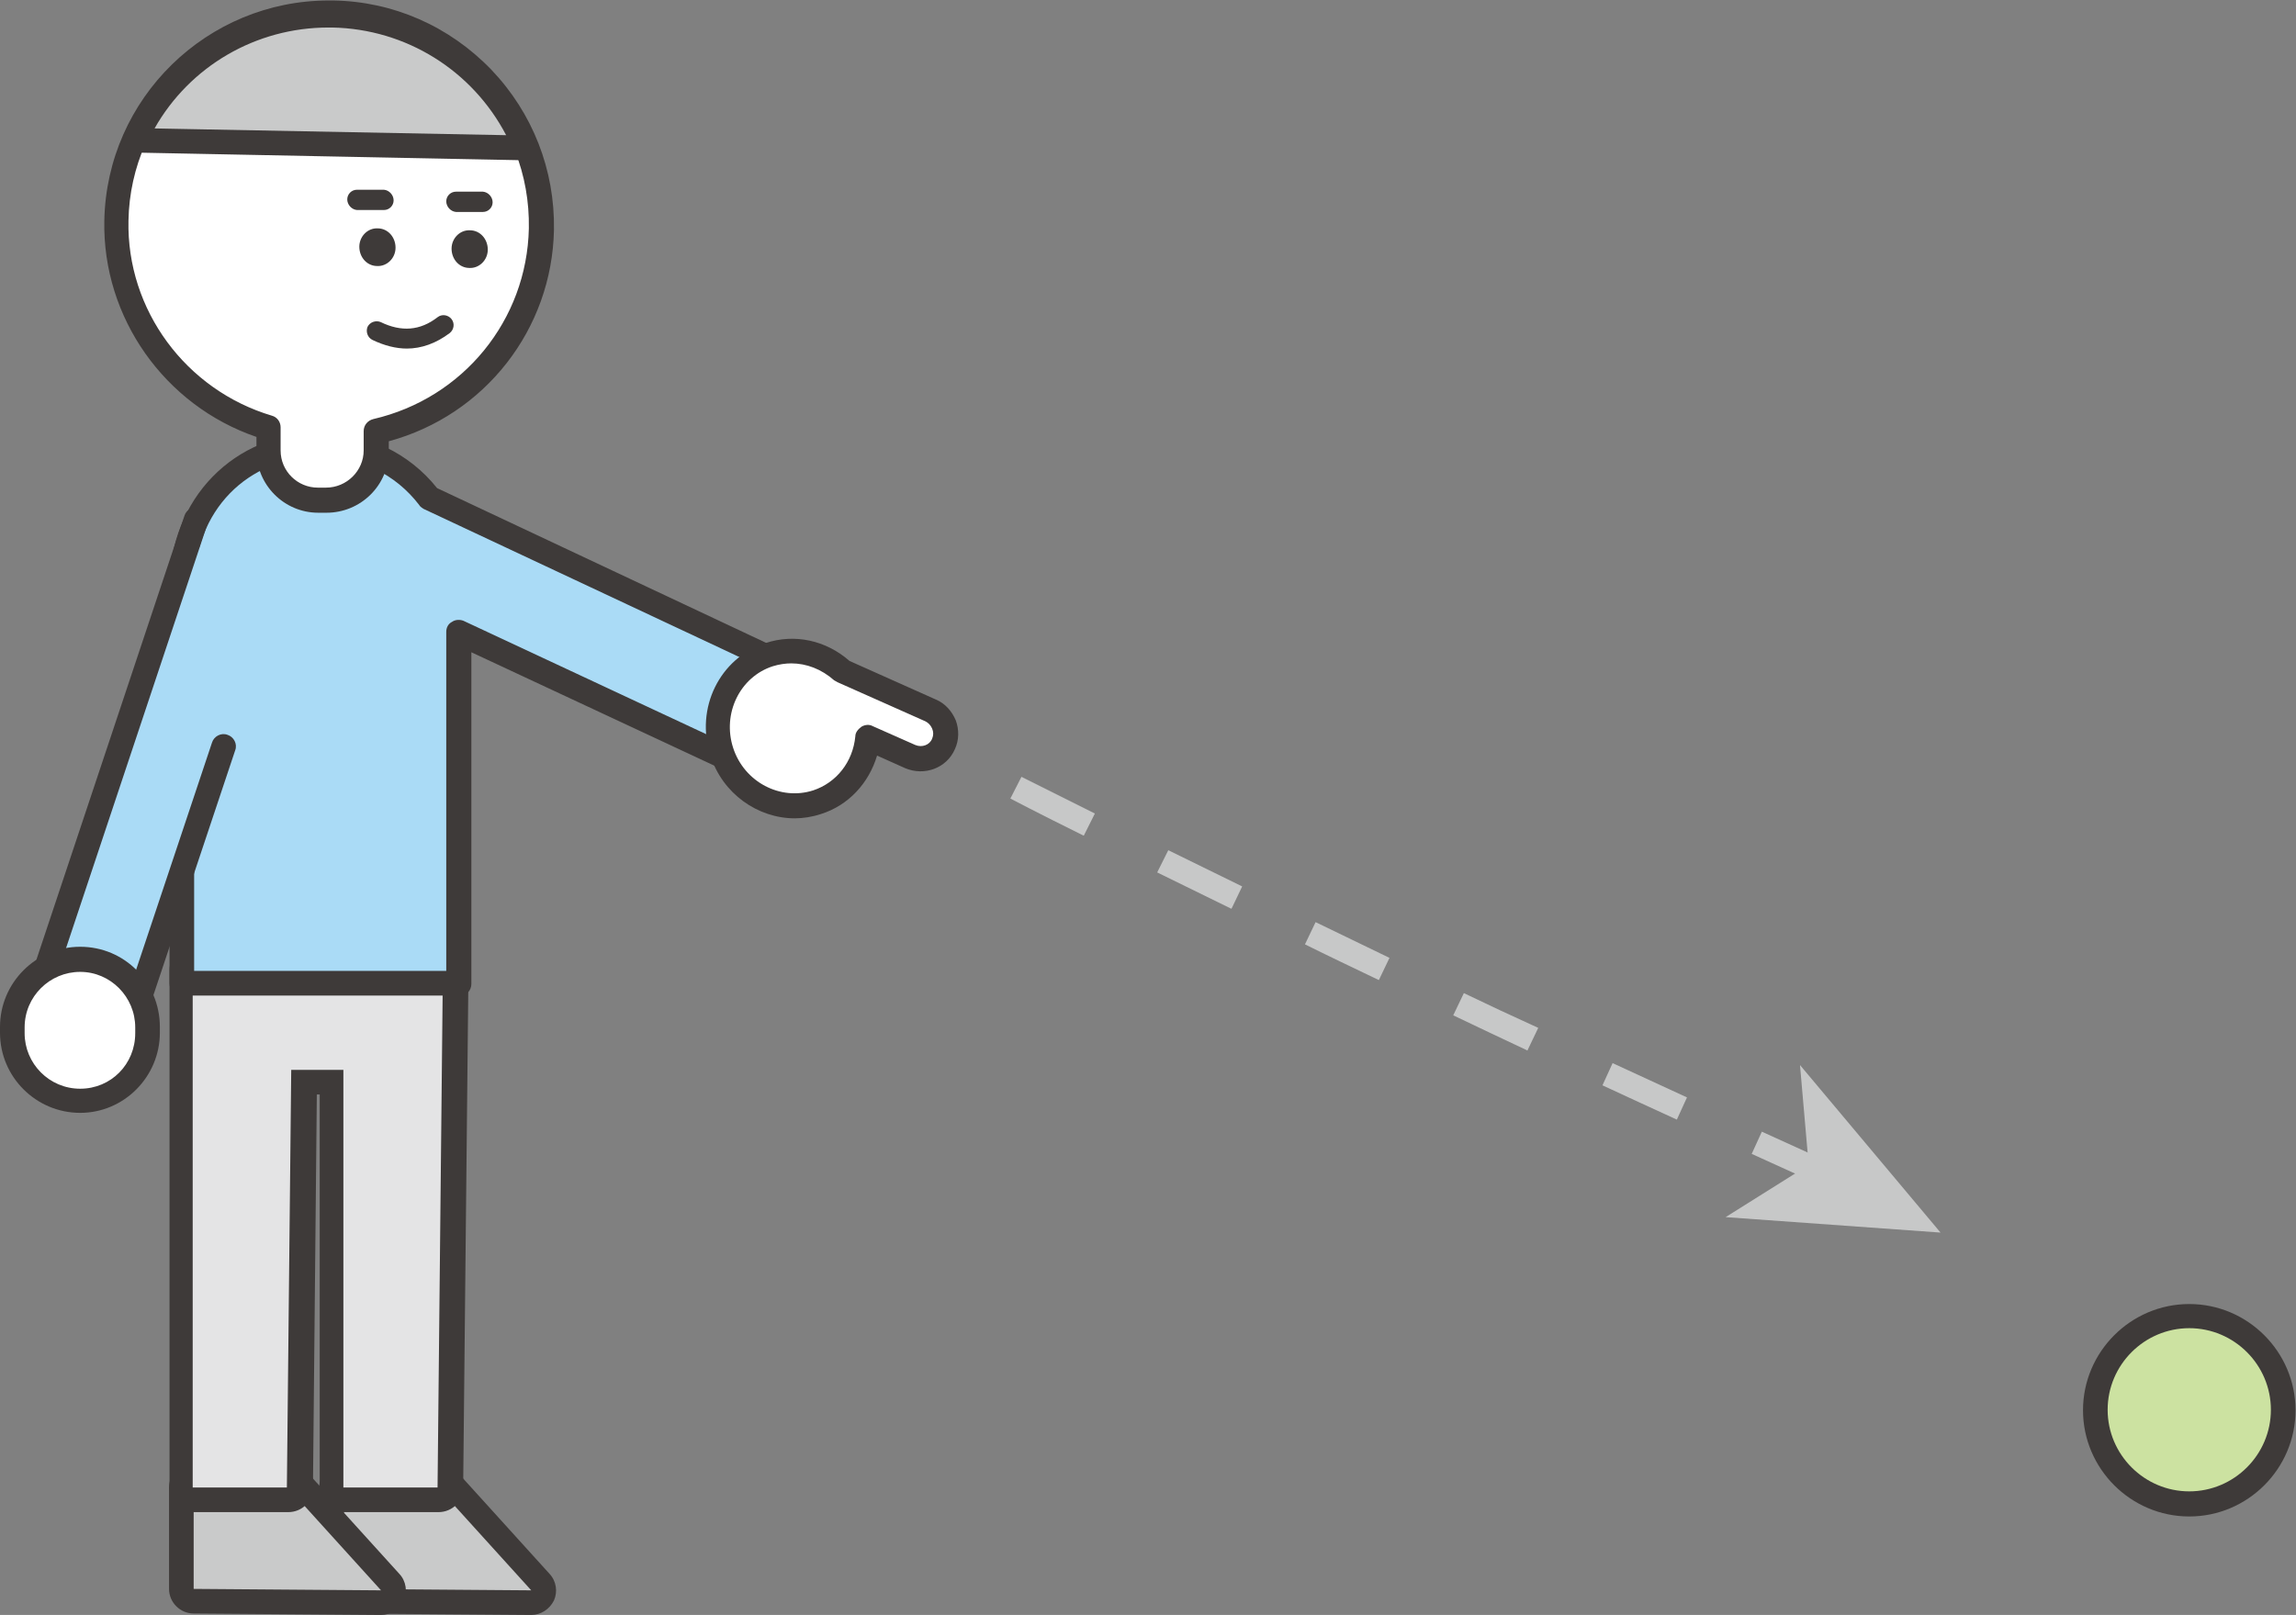 <svg width="307" height="216" viewBox="0 0 307 216" fill="none" xmlns="http://www.w3.org/2000/svg">
<rect x="0" y="0" width="307" height="216" fill="#808080" stroke="none"/>
<g clip-path="url(#clip0_498_1405)">
<path d="M45.98 214.192C45.076 214.192 44.365 213.482 44.365 212.513V198.952C44.365 198.048 45.14 197.273 46.044 197.273H58.637C59.089 197.273 59.541 197.467 59.864 197.855L72.327 211.609C72.779 212.061 72.844 212.771 72.585 213.417C72.327 213.998 71.746 214.386 71.1 214.386L46.044 214.192" fill="#C9CACA"/>
<path d="M58.572 198.952L71.035 212.707L45.979 212.513V198.952H58.572ZM58.572 195.659H45.979C44.171 195.659 42.685 197.144 42.685 198.952V212.513C42.685 214.321 44.171 215.806 45.979 215.806L71.035 216C72.326 216 73.489 215.225 74.07 214.063C74.587 212.9 74.393 211.48 73.489 210.511L61.026 196.757C60.38 196.047 59.476 195.659 58.572 195.659Z" fill="#3E3A39"/>
<path d="M25.896 214.192C24.992 214.192 24.281 213.482 24.281 212.513V198.952C24.281 198.048 25.056 197.273 25.96 197.273H38.553C39.005 197.273 39.457 197.467 39.78 197.855L52.243 211.609C52.695 212.061 52.76 212.771 52.502 213.417C52.243 213.998 51.662 214.386 51.016 214.386L25.96 214.192" fill="#C9CACA"/>
<path d="M38.488 198.952L50.951 212.707L25.895 212.513V198.952H38.488ZM38.488 195.659H25.895C24.087 195.659 22.602 197.144 22.602 198.952V212.513C22.602 214.321 24.087 215.806 25.895 215.806L50.951 216C52.242 216 53.405 215.225 53.986 214.063C54.503 212.9 54.309 211.48 53.405 210.511L40.941 196.757C40.296 196.047 39.392 195.659 38.488 195.659Z" fill="#3E3A39"/>
<path d="M45.979 200.566C45.075 200.566 44.3 199.856 44.3 198.887V144.71H40.62L40.103 198.952C40.103 199.856 39.328 200.566 38.424 200.566H25.831C24.927 200.566 24.152 199.856 24.152 198.887V129.664C24.152 129.212 24.346 128.825 24.669 128.502C24.992 128.179 25.379 128.05 25.831 128.05L31.514 128.114C31.643 128.114 31.837 128.05 31.966 128.05H49.596C49.596 128.05 49.919 128.05 50.048 128.05L59.218 128.179C60.122 128.179 60.832 128.954 60.832 129.858L60.122 198.887C60.122 199.792 59.347 200.502 58.443 200.502H45.85L45.979 200.566Z" fill="#E4E4E5"/>
<path d="M49.659 129.729L59.217 129.923L58.506 198.952H45.914V143.096H38.94L38.358 198.952H25.766V129.729H31.901H49.53H49.659ZM49.659 126.436H32.03C32.03 126.436 31.513 126.436 31.319 126.5H25.959V126.436C25.12 126.436 24.28 126.758 23.635 127.404C22.989 128.05 22.666 128.889 22.666 129.729V198.952C22.666 200.76 24.151 202.245 25.959 202.245H38.552C40.36 202.245 41.845 200.825 41.845 199.017L42.362 146.389H42.749V198.952C42.749 200.76 44.235 202.245 46.043 202.245H58.636C60.444 202.245 61.929 200.825 61.929 199.017L62.639 129.987C62.639 128.179 61.219 126.694 59.41 126.694L50.434 126.565C50.434 126.565 49.982 126.5 49.788 126.5" fill="#3E3A39"/>
<path d="M104.68 88.789L57.345 66.576C53.987 62.12 48.691 59.473 42.75 59.473C32.612 59.473 24.281 67.157 24.281 78.522V131.537H61.284V84.592L98.739 102.091C102.355 103.706 106.682 102.091 108.296 98.411C109.911 94.795 108.296 90.468 104.615 88.854" fill="#AADBF6"/>
<path d="M61.283 133.152H24.28C23.376 133.152 22.666 132.441 22.666 131.537V78.522C22.666 66.705 31.319 57.858 42.814 57.858C49.014 57.858 54.696 60.571 58.442 65.284L105.389 87.369C109.845 89.371 111.847 94.666 109.91 99.121C107.908 103.577 102.677 105.643 98.157 103.641L63.027 87.24V131.602C63.027 132.506 62.316 133.216 61.412 133.216L61.283 133.152ZM25.959 129.858H59.669V84.528C59.669 83.946 59.927 83.43 60.444 83.171C60.896 82.849 61.541 82.849 61.993 83.042L99.448 100.542C102.225 101.769 105.583 100.542 106.81 97.701C108.102 94.859 106.81 91.566 103.969 90.275L56.634 68.061C56.634 68.061 56.182 67.803 56.052 67.544C52.888 63.412 48.109 61.087 42.814 61.087C33.063 61.087 25.959 68.384 25.959 78.457V129.858Z" fill="#3E3A39"/>
<path d="M72.39 30.608C72.713 14.917 60.25 1.937 44.557 1.615C28.865 1.292 15.885 13.754 15.562 29.446C15.304 42.49 23.957 53.597 35.904 57.148V60.248C35.904 63.928 38.875 66.899 42.556 66.899H43.653C47.334 66.899 50.305 63.928 50.305 60.248V57.665C62.704 54.824 72.132 43.91 72.39 30.608Z" fill="white"/>
<path d="M43.655 68.578H42.557C37.972 68.578 34.291 64.832 34.291 60.312V58.439C22.021 54.242 13.691 42.49 13.949 29.51C14.272 13.108 27.704 0.064 43.978 0.064C44.171 0.064 44.365 0.064 44.559 0.064C52.566 0.194 60.057 3.487 65.675 9.299C71.229 15.11 74.2 22.73 74.071 30.737C73.812 44.039 64.836 55.533 51.985 59.02V60.312C51.985 64.897 48.24 68.578 43.655 68.578ZM43.913 3.293C29.383 3.293 17.436 14.981 17.178 29.51C16.92 41.456 24.863 52.176 36.358 55.598C37.068 55.792 37.52 56.438 37.52 57.148V60.247C37.52 63.024 39.78 65.22 42.492 65.22H43.59C46.367 65.22 48.627 62.959 48.627 60.247V57.664C48.627 56.89 49.144 56.244 49.919 56.05C61.93 53.273 70.454 42.812 70.713 30.543C70.842 23.376 68.194 16.595 63.222 11.494C58.249 6.328 51.598 3.422 44.43 3.293C44.236 3.293 44.042 3.293 43.913 3.293Z" fill="#3E3A39"/>
<path d="M65.222 33.384C65.222 34.805 64.06 35.903 62.768 35.838C61.412 35.838 60.379 34.676 60.379 33.255C60.379 31.899 61.477 30.737 62.833 30.801C64.189 30.801 65.222 31.964 65.222 33.384Z" fill="#3E3A39"/>
<path d="M52.888 33.127C52.888 34.547 51.726 35.645 50.434 35.58C49.078 35.58 48.045 34.418 48.045 32.997C48.045 31.641 49.143 30.479 50.499 30.544C51.855 30.544 52.888 31.706 52.888 33.127Z" fill="#3E3A39"/>
<path d="M50.371 44.297C53.729 45.912 56.7 45.524 59.347 43.523L50.371 44.297Z" fill="white"/>
<path d="M54.439 46.622C52.954 46.622 51.404 46.235 49.79 45.46C49.144 45.137 48.886 44.362 49.144 43.717C49.467 43.071 50.242 42.813 50.888 43.071C53.664 44.427 56.183 44.233 58.508 42.425C59.089 41.973 59.928 42.102 60.38 42.683C60.832 43.265 60.703 44.104 60.122 44.556C58.314 45.912 56.377 46.622 54.375 46.622H54.439Z" fill="#3E3A39"/>
<path d="M64.578 28.348H60.962C60.251 28.283 59.67 27.637 59.67 26.927C59.67 26.217 60.251 25.636 60.962 25.636H64.578C65.288 25.7 65.869 26.346 65.869 27.056C65.869 27.767 65.288 28.348 64.578 28.348Z" fill="#3E3A39"/>
<path d="M51.34 28.09H47.723C47.013 28.026 46.432 27.38 46.432 26.669C46.432 25.959 47.013 25.378 47.723 25.378H51.34C52.05 25.442 52.631 26.088 52.631 26.799C52.631 27.509 52.05 28.09 51.34 28.09Z" fill="#3E3A39"/>
<path d="M44.494 2.002C32.741 1.744 22.538 8.653 18.018 18.727C29.319 18.921 59.541 19.566 70.26 19.76C66.128 9.557 56.183 2.26 44.494 2.002Z" fill="#C9CACA"/>
<path d="M70.261 21.439L18.018 20.406C17.437 20.406 16.92 20.083 16.662 19.631C16.339 19.179 16.339 18.598 16.533 18.081C21.376 7.233 32.096 0.388 43.913 0.388C44.107 0.388 44.301 0.388 44.495 0.388C56.571 0.646 67.226 8.007 71.746 19.179C71.94 19.695 71.875 20.276 71.552 20.729C71.23 21.18 70.713 21.439 70.196 21.439H70.261ZM20.666 17.177L67.678 18.081C63.157 9.428 54.31 3.875 44.43 3.681C44.236 3.681 44.042 3.681 43.913 3.681C34.227 3.681 25.38 8.847 20.666 17.177Z" fill="#3E3A39"/>
<path d="M29.834 99.896L17.887 135.863L5.488 131.731L26.218 69.546" fill="#AADBF6"/>
<path d="M17.888 137.478C17.888 137.478 17.565 137.478 17.371 137.413L4.972 133.281C4.585 133.152 4.198 132.829 4.004 132.441C3.81 132.054 3.746 131.602 3.939 131.15L24.669 68.965C24.927 68.126 25.895 67.674 26.735 67.932C27.575 68.19 28.091 69.159 27.768 69.998L7.556 130.633L16.855 133.733L28.349 99.315C28.608 98.475 29.576 97.959 30.416 98.282C31.255 98.54 31.772 99.509 31.449 100.348L19.438 136.316C19.18 137.026 18.534 137.413 17.888 137.413V137.478Z" fill="#3E3A39"/>
<path d="M10.656 147.164C5.684 147.164 1.615 143.096 1.615 138.124V137.349C1.615 132.377 5.684 128.309 10.656 128.309C15.629 128.309 19.697 132.377 19.697 137.349V138.124C19.697 143.096 15.629 147.164 10.656 147.164Z" fill="white"/>
<path d="M10.72 148.843C4.843 148.843 0 144.065 0 138.124V137.349C0 131.473 4.779 126.63 10.72 126.63C16.661 126.63 21.375 131.408 21.375 137.349V138.124C21.375 144 16.596 148.843 10.72 148.843ZM10.72 129.988C6.651 129.988 3.293 133.281 3.293 137.414V138.189C3.293 142.257 6.587 145.615 10.72 145.615C14.853 145.615 18.082 142.321 18.082 138.189V137.414C18.082 133.346 14.788 129.988 10.72 129.988Z" fill="#3E3A39"/>
<path d="M305.322 188.62C305.322 195.594 299.704 201.212 292.729 201.212C285.755 201.212 280.137 195.594 280.137 188.62C280.137 181.646 285.755 176.028 292.729 176.028C299.704 176.028 305.322 181.646 305.322 188.62Z" fill="#CCE2A1"/>
<path d="M292.728 202.827C284.915 202.827 278.521 196.434 278.521 188.62C278.521 180.807 284.915 174.414 292.728 174.414C300.542 174.414 306.935 180.807 306.935 188.62C306.935 196.434 300.542 202.827 292.728 202.827ZM292.728 177.643C286.723 177.643 281.815 182.55 281.815 188.556C281.815 194.561 286.723 199.469 292.728 199.469C298.734 199.469 303.642 194.561 303.642 188.556C303.642 182.55 298.734 177.643 292.728 177.643Z" fill="#3E3A39"/>
<path d="M242.036 157.883L234.222 154.332L235.578 151.361L243.392 154.913L242.036 157.883ZM224.212 149.747C220.79 148.197 217.496 146.647 214.267 145.162L215.623 142.192C218.852 143.677 222.21 145.227 225.568 146.777L224.212 149.747ZM204.258 140.513C200.835 138.899 197.542 137.349 194.313 135.799L195.734 132.829C198.963 134.378 202.256 135.928 205.679 137.478L204.258 140.448V140.513ZM184.368 131.085C180.881 129.406 177.588 127.856 174.488 126.307L175.908 123.336C179.073 124.886 182.366 126.436 185.789 128.115L184.368 131.085ZM164.607 121.528L154.727 116.685L156.212 113.715L166.093 118.558L164.672 121.528H164.607ZM144.911 111.777C138.518 108.613 135.096 106.805 135.096 106.805L136.581 103.899C136.581 103.899 140.068 105.643 146.397 108.807L144.911 111.777Z" fill="#C7C8C8"/>
<path d="M240.679 142.45L259.471 164.857L230.734 162.791L241.842 155.817L240.679 142.45Z" fill="#C7C8C8"/>
<path d="M124.505 95.053L112.752 89.823C110.104 87.433 106.423 86.465 102.936 87.563C97.641 89.306 94.799 95.118 96.607 100.542C98.415 105.966 104.098 109.001 109.394 107.258C113.268 106.031 115.722 102.544 116.174 98.669L121.857 101.188C123.536 101.963 125.538 101.188 126.313 99.509C127.088 97.83 126.313 95.828 124.634 95.053" fill="white"/>
<path d="M106.295 109.453C101.322 109.453 96.608 106.16 94.994 101.059C92.927 94.73 96.221 88.015 102.356 86.013C106.23 84.721 110.428 85.625 113.592 88.402L125.151 93.568C126.378 94.085 127.282 95.118 127.799 96.345C128.251 97.572 128.251 98.992 127.67 100.219C126.572 102.738 123.602 103.835 121.018 102.737L117.273 101.059C116.175 104.739 113.463 107.71 109.782 108.872C108.62 109.259 107.393 109.453 106.23 109.453H106.295ZM105.843 88.725C105.003 88.725 104.164 88.854 103.324 89.112C98.933 90.533 96.544 95.441 98.029 100.025C99.514 104.61 104.358 107.129 108.749 105.708C111.849 104.675 114.044 101.898 114.367 98.476C114.367 97.959 114.754 97.507 115.207 97.184C115.659 96.926 116.24 96.861 116.692 97.12L122.375 99.638C123.279 100.025 124.312 99.638 124.635 98.799C124.829 98.347 124.829 97.894 124.635 97.442C124.441 96.99 124.118 96.668 123.731 96.474L111.978 91.243C111.978 91.243 111.655 91.05 111.526 90.985C109.847 89.5 107.845 88.725 105.778 88.725H105.843Z" fill="#3E3A39"/>
</g>
<defs>
<clipPath id="clip0_498_1405">
<rect width="307" height="216" fill="white"/>
</clipPath>
</defs>
</svg>
